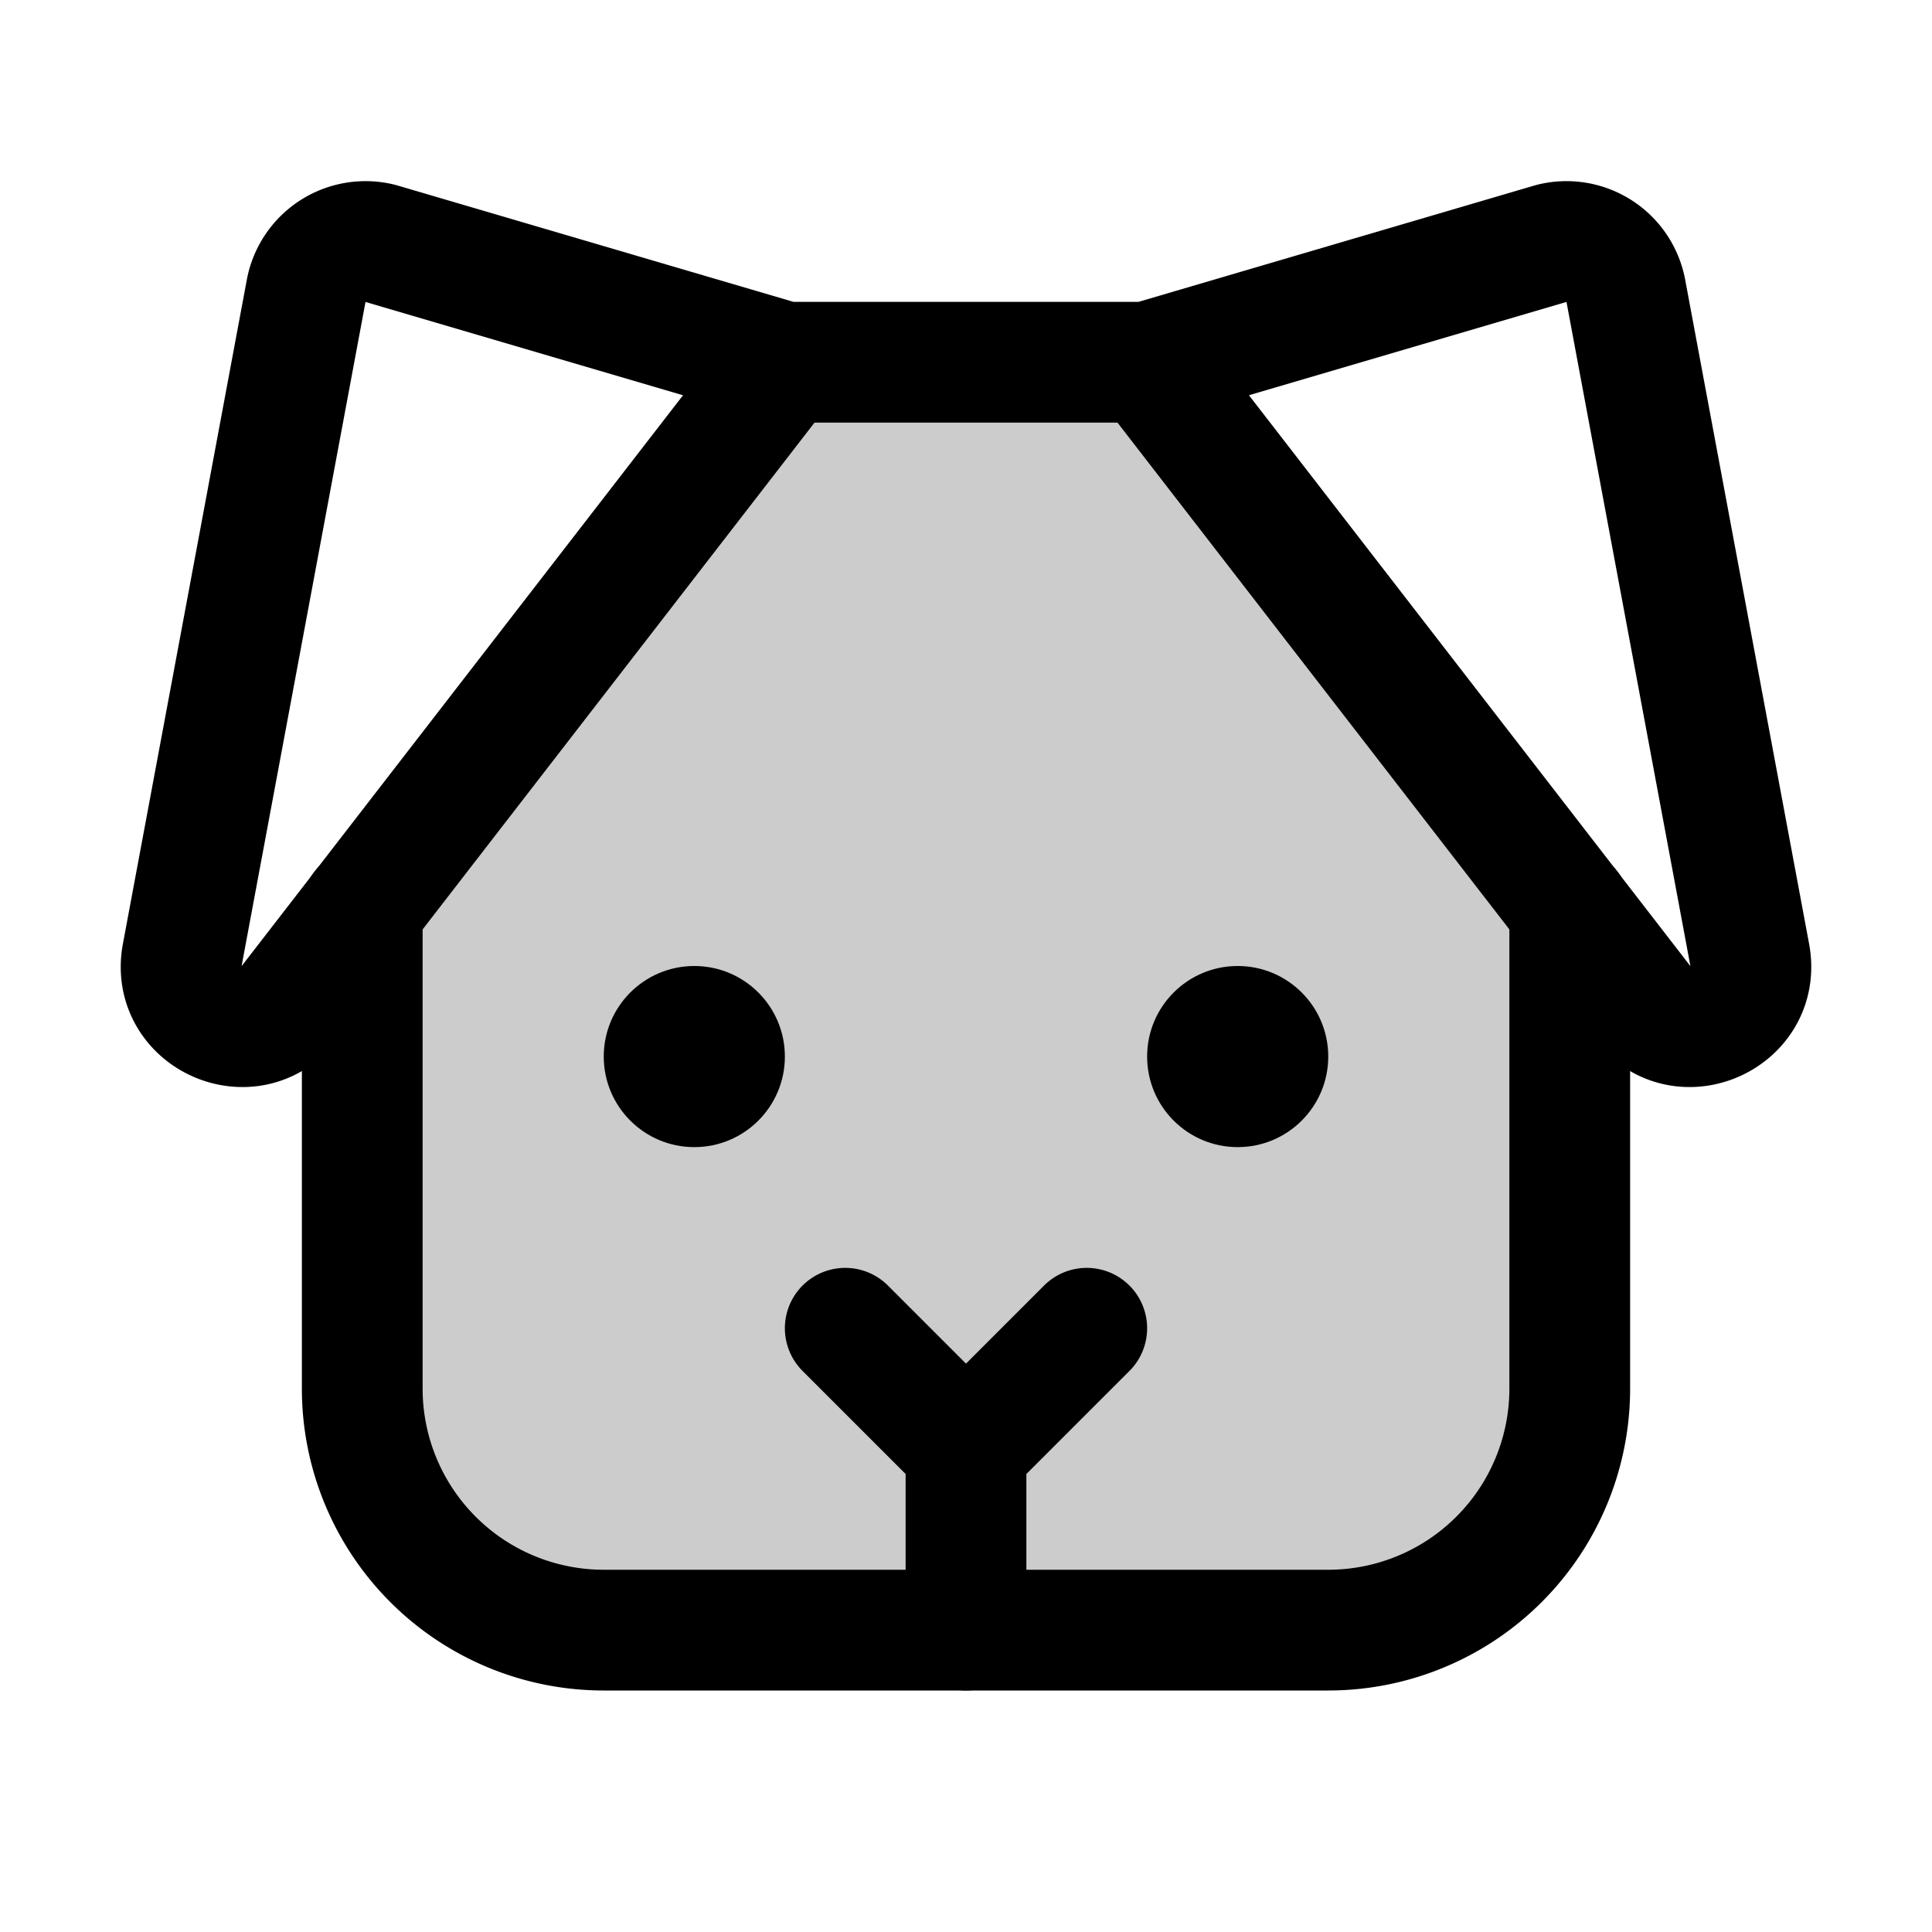<svg xmlns="http://www.w3.org/2000/svg" viewBox="0 0 256 256" width="20" height="20"><path fill="none" d="M0 0h256v256H0z"/><path d="M104 48h48l56 72.38V184a32 32 0 01-32 32H80a32 32 0 01-32-32v-63.62z" opacity=".2"/><path fill="none" stroke="currentColor" stroke-linecap="round" stroke-linejoin="round" stroke-width="16" d="M128 192v24M144 176l-16 16-16-16M104 48h48M104 48L50.37 32.24a8 8 0 00-9.8 6.29l-16.42 88c-1.54 8.23 9 13 14.16 6.42zM152 48l53.63-15.76a8 8 0 019.8 6.29l16.42 88c1.54 8.23-9 13-14.16 6.42z"/><circle cx="92" cy="140" r="12"/><circle cx="164" cy="140" r="12"/><path d="M208 120.38V184a32 32 0 01-32 32H80a32 32 0 01-32-32v-63.62" fill="none" stroke="currentColor" stroke-linecap="round" stroke-linejoin="round" stroke-width="16"/></svg>